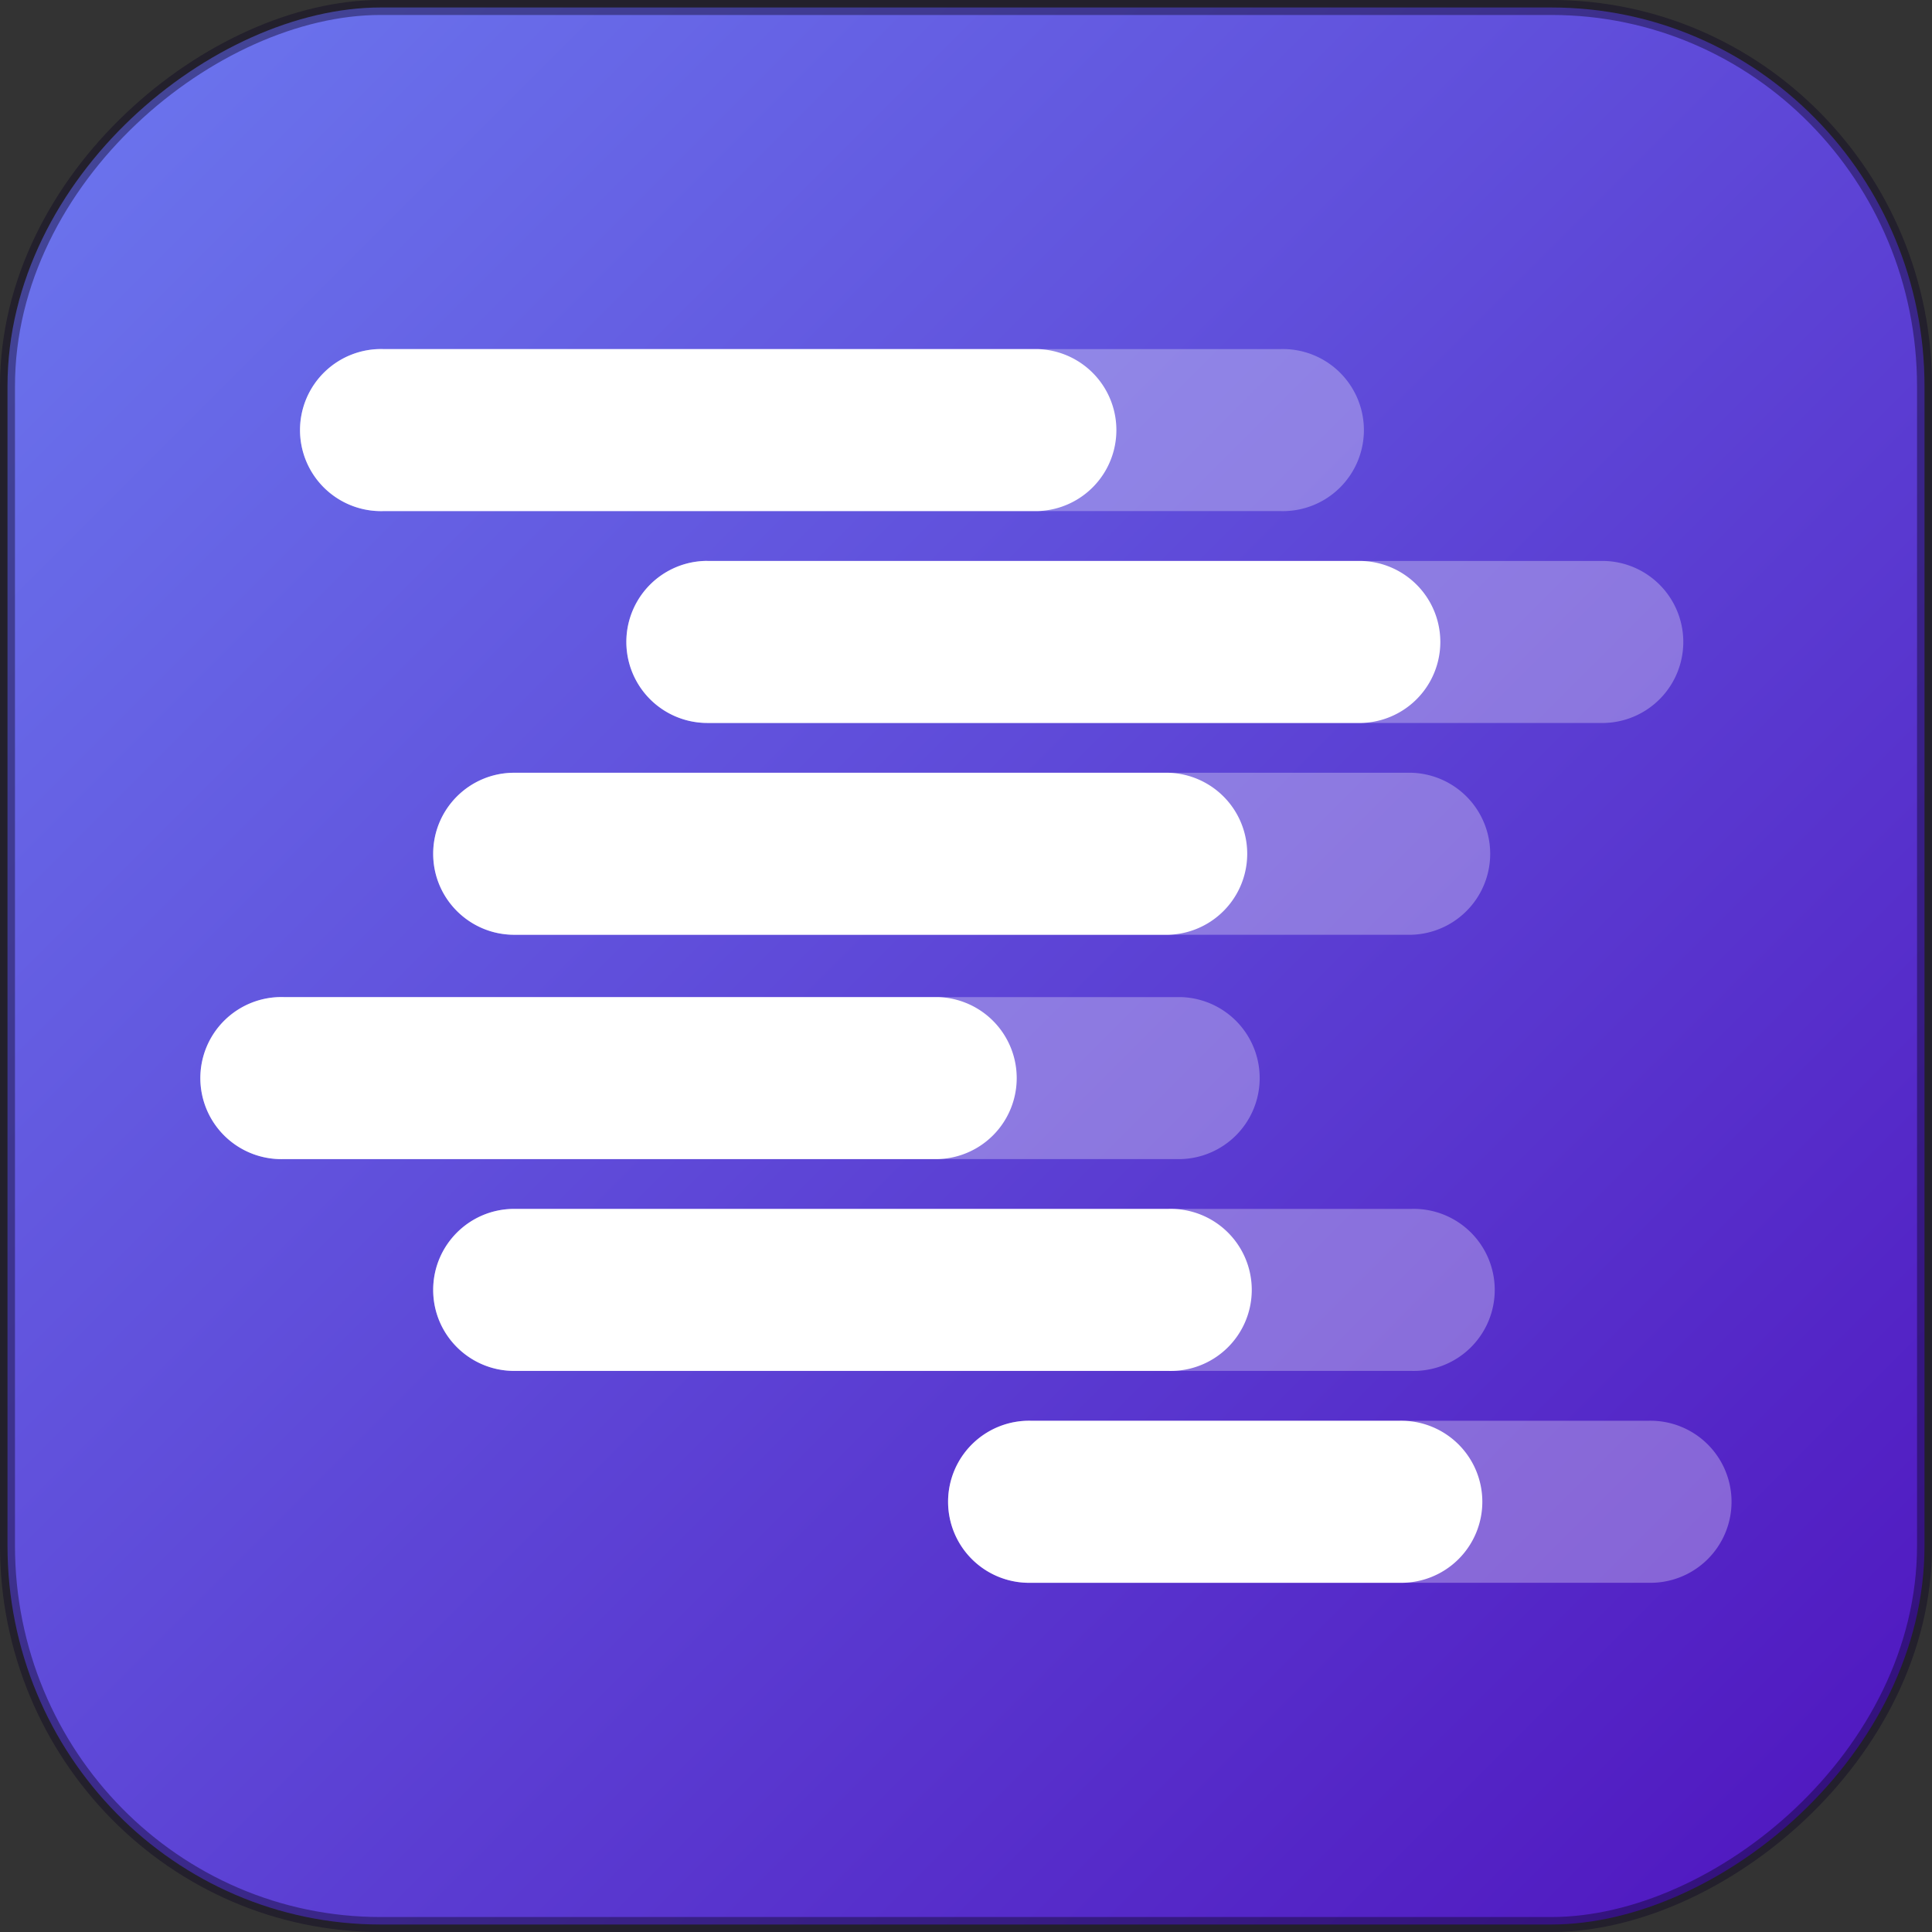 <svg aria-label="LM Studio" version="1.1" viewBox="0 0 64 64" xmlns="http://www.w3.org/2000/svg">
 <rect x="0" y="0" width="64" height="64" fill="#333333" stroke="none"/>
 <defs>
  <linearGradient id="a" x2="64" y1="64" gradientTransform="matrix(.992 0 0 .992 .248 -63.752)" gradientUnits="userSpaceOnUse">
   <stop stop-color="#6c78ef" offset="0"/>
   <stop stop-color="#4f14be" offset="1"/>
  </linearGradient>
 </defs>
 <rect transform="rotate(90)" x=".248" y="-63.752" width="63.504" height="63.504" rx="12.546" ry="12.358" fill="url(#a)" stroke="#0e0623" stroke-opacity=".418" stroke-width=".496"/>
 <g transform="matrix(2.107 0 0 2.107 6.714 7.35)" fill="#fff">
  <path d="m2.84 2a1.274 1.274 0 1 0 0 2.547h14.107a1.274 1.274 0 1 0 0-2.547zm5.095 3.33a1.274 1.274 0 0 0 0 2.548h14.105a1.274 1.274 0 0 0 0-2.547h-14.105zm-4.311 4.605c0-0.704 0.57-1.274 1.274-1.274h14.106a1.274 1.274 0 0 1 0 2.547h-14.106c-0.703 0-1.274-0.57-1.274-1.273zm-2.351 2.253a1.274 1.274 0 1 0 0 2.547h14.107a1.274 1.274 0 0 0 0-2.547zm2.351 4.604c0-0.704 0.57-1.274 1.274-1.274h14.106a1.274 1.274 0 1 1 0 2.547h-14.106c-0.703 0-1.274-0.57-1.274-1.273zm9.405 2.057a1.274 1.274 0 1 0 0 2.547h9.698a1.274 1.274 0 1 0 0-2.547z" fill-opacity=".3"/>
  <path d="m2.84 2a1.274 1.274 0 1 0 0 2.547h10.287a1.274 1.274 0 0 0 0-2.547zm5.095 3.33a1.274 1.274 0 0 0 0 2.548h10.285a1.274 1.274 0 0 0 0-2.547h-10.285zm-4.311 4.605c0-0.704 0.57-1.274 1.274-1.274h10.286a1.274 1.274 0 0 1 0 2.547h-10.286c-0.703 0-1.274-0.57-1.274-1.273zm-2.351 2.253a1.274 1.274 0 1 0 0 2.547h10.287a1.274 1.274 0 0 0 0-2.547zm2.351 4.604c0-0.704 0.57-1.274 1.274-1.274h10.286a1.274 1.274 0 1 1 0 2.547h-10.286c-0.703 0-1.274-0.57-1.274-1.273zm9.405 2.057a1.274 1.274 0 1 0 0 2.547h5.78a1.274 1.274 0 1 0 0-2.547z"/>
 </g>
</svg>
